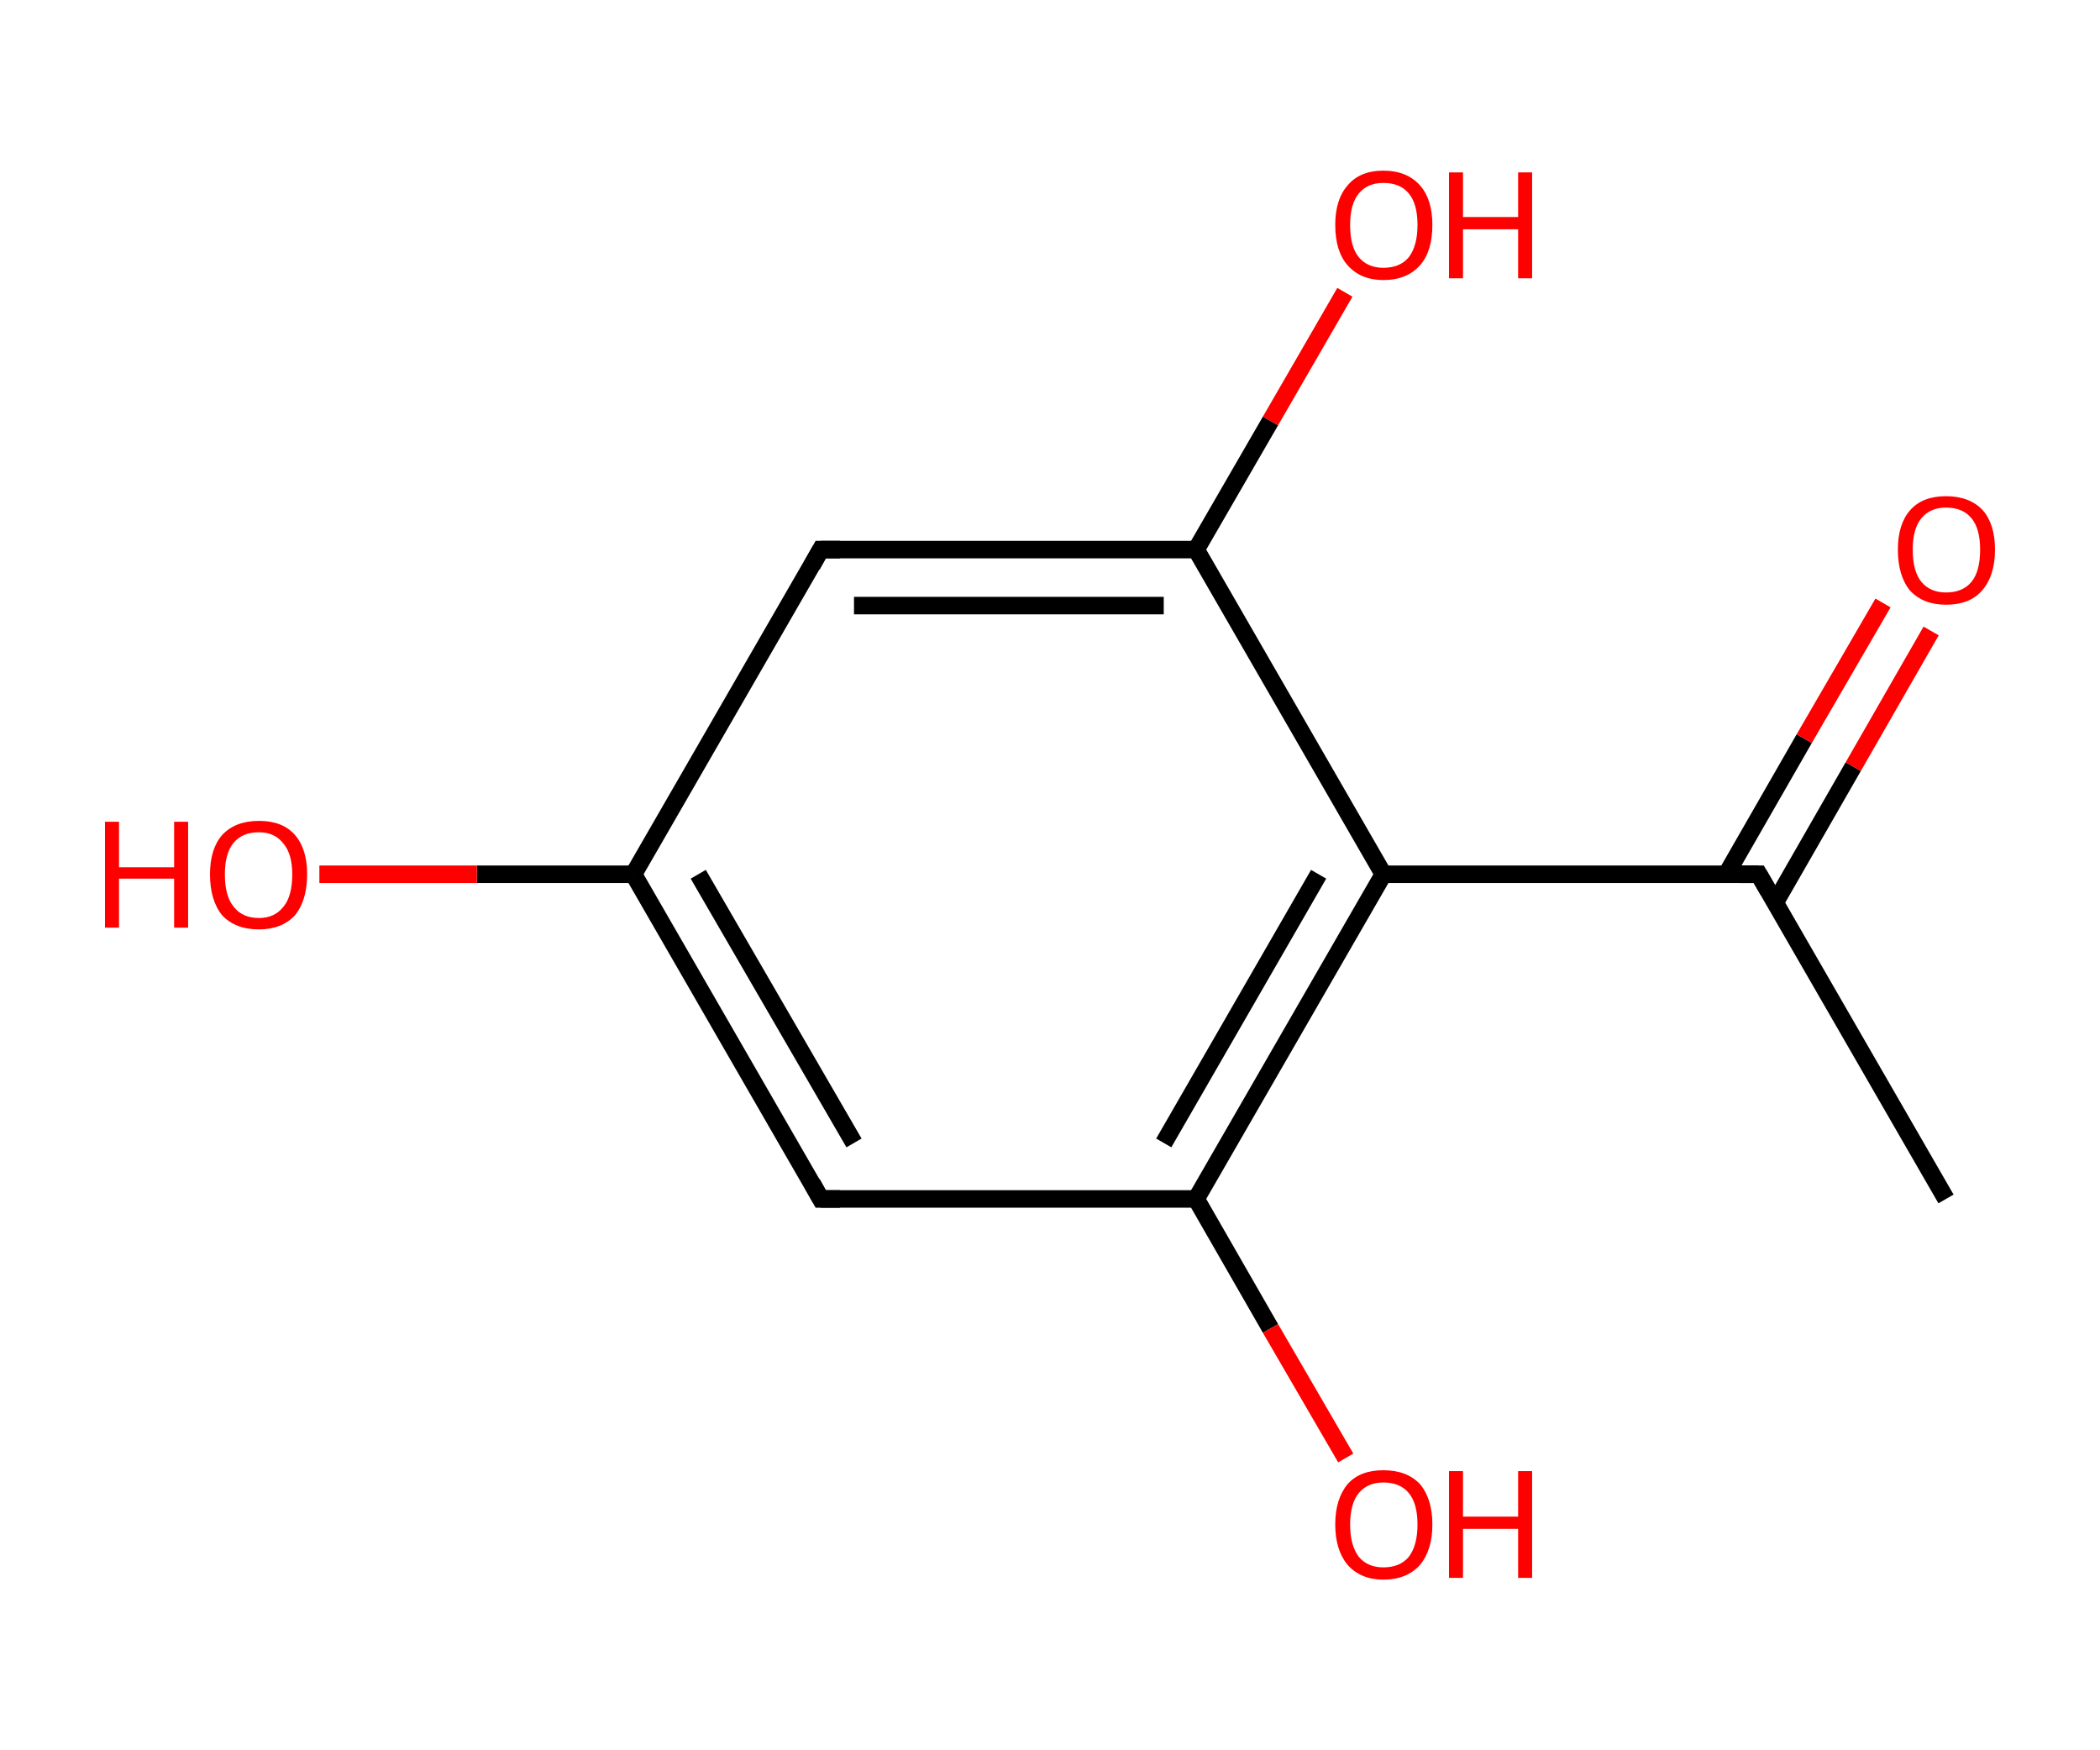 <?xml version='1.0' encoding='ASCII' standalone='yes'?>
<svg xmlns="http://www.w3.org/2000/svg" xmlns:rdkit="http://www.rdkit.org/xml" xmlns:xlink="http://www.w3.org/1999/xlink" version="1.1" baseProfile="full" xml:space="preserve" width="240px" height="200px" viewBox="0 0 240 200">
<!-- END OF HEADER -->
<rect style="opacity:1.0;fill:#FFFFFF;stroke:none" width="240.0" height="200.0" x="0.0" y="0.0"> </rect>
<path class="bond-0 atom-0 atom-1" d="M 222.4,137.0 L 201.0,99.9" style="fill:none;fill-rule:evenodd;stroke:#000000;stroke-width:2.0px;stroke-linecap:butt;stroke-linejoin:miter;stroke-opacity:1"/>
<path class="bond-1 atom-1 atom-2" d="M 202.9,103.1 L 211.8,87.6" style="fill:none;fill-rule:evenodd;stroke:#000000;stroke-width:2.0px;stroke-linecap:butt;stroke-linejoin:miter;stroke-opacity:1"/>
<path class="bond-1 atom-1 atom-2" d="M 211.8,87.6 L 220.7,72.1" style="fill:none;fill-rule:evenodd;stroke:#FF0000;stroke-width:2.0px;stroke-linecap:butt;stroke-linejoin:miter;stroke-opacity:1"/>
<path class="bond-1 atom-1 atom-2" d="M 197.3,99.9 L 206.2,84.4" style="fill:none;fill-rule:evenodd;stroke:#000000;stroke-width:2.0px;stroke-linecap:butt;stroke-linejoin:miter;stroke-opacity:1"/>
<path class="bond-1 atom-1 atom-2" d="M 206.2,84.4 L 215.2,68.9" style="fill:none;fill-rule:evenodd;stroke:#FF0000;stroke-width:2.0px;stroke-linecap:butt;stroke-linejoin:miter;stroke-opacity:1"/>
<path class="bond-2 atom-1 atom-3" d="M 201.0,99.9 L 158.1,99.9" style="fill:none;fill-rule:evenodd;stroke:#000000;stroke-width:2.0px;stroke-linecap:butt;stroke-linejoin:miter;stroke-opacity:1"/>
<path class="bond-3 atom-3 atom-4" d="M 158.1,99.9 L 136.7,137.0" style="fill:none;fill-rule:evenodd;stroke:#000000;stroke-width:2.0px;stroke-linecap:butt;stroke-linejoin:miter;stroke-opacity:1"/>
<path class="bond-3 atom-3 atom-4" d="M 150.7,99.9 L 133.0,130.6" style="fill:none;fill-rule:evenodd;stroke:#000000;stroke-width:2.0px;stroke-linecap:butt;stroke-linejoin:miter;stroke-opacity:1"/>
<path class="bond-4 atom-4 atom-5" d="M 136.7,137.0 L 145.2,151.8" style="fill:none;fill-rule:evenodd;stroke:#000000;stroke-width:2.0px;stroke-linecap:butt;stroke-linejoin:miter;stroke-opacity:1"/>
<path class="bond-4 atom-4 atom-5" d="M 145.2,151.8 L 153.8,166.6" style="fill:none;fill-rule:evenodd;stroke:#FF0000;stroke-width:2.0px;stroke-linecap:butt;stroke-linejoin:miter;stroke-opacity:1"/>
<path class="bond-5 atom-4 atom-6" d="M 136.7,137.0 L 93.8,137.0" style="fill:none;fill-rule:evenodd;stroke:#000000;stroke-width:2.0px;stroke-linecap:butt;stroke-linejoin:miter;stroke-opacity:1"/>
<path class="bond-6 atom-6 atom-7" d="M 93.8,137.0 L 72.4,99.9" style="fill:none;fill-rule:evenodd;stroke:#000000;stroke-width:2.0px;stroke-linecap:butt;stroke-linejoin:miter;stroke-opacity:1"/>
<path class="bond-6 atom-6 atom-7" d="M 97.6,130.6 L 79.8,99.9" style="fill:none;fill-rule:evenodd;stroke:#000000;stroke-width:2.0px;stroke-linecap:butt;stroke-linejoin:miter;stroke-opacity:1"/>
<path class="bond-7 atom-7 atom-8" d="M 72.4,99.9 L 54.5,99.9" style="fill:none;fill-rule:evenodd;stroke:#000000;stroke-width:2.0px;stroke-linecap:butt;stroke-linejoin:miter;stroke-opacity:1"/>
<path class="bond-7 atom-7 atom-8" d="M 54.5,99.9 L 36.5,99.9" style="fill:none;fill-rule:evenodd;stroke:#FF0000;stroke-width:2.0px;stroke-linecap:butt;stroke-linejoin:miter;stroke-opacity:1"/>
<path class="bond-8 atom-7 atom-9" d="M 72.4,99.9 L 93.8,62.8" style="fill:none;fill-rule:evenodd;stroke:#000000;stroke-width:2.0px;stroke-linecap:butt;stroke-linejoin:miter;stroke-opacity:1"/>
<path class="bond-9 atom-9 atom-10" d="M 93.8,62.8 L 136.7,62.8" style="fill:none;fill-rule:evenodd;stroke:#000000;stroke-width:2.0px;stroke-linecap:butt;stroke-linejoin:miter;stroke-opacity:1"/>
<path class="bond-9 atom-9 atom-10" d="M 97.6,69.2 L 133.0,69.2" style="fill:none;fill-rule:evenodd;stroke:#000000;stroke-width:2.0px;stroke-linecap:butt;stroke-linejoin:miter;stroke-opacity:1"/>
<path class="bond-10 atom-10 atom-11" d="M 136.7,62.8 L 145.2,48.1" style="fill:none;fill-rule:evenodd;stroke:#000000;stroke-width:2.0px;stroke-linecap:butt;stroke-linejoin:miter;stroke-opacity:1"/>
<path class="bond-10 atom-10 atom-11" d="M 145.2,48.1 L 153.7,33.4" style="fill:none;fill-rule:evenodd;stroke:#FF0000;stroke-width:2.0px;stroke-linecap:butt;stroke-linejoin:miter;stroke-opacity:1"/>
<path class="bond-11 atom-10 atom-3" d="M 136.7,62.8 L 158.1,99.9" style="fill:none;fill-rule:evenodd;stroke:#000000;stroke-width:2.0px;stroke-linecap:butt;stroke-linejoin:miter;stroke-opacity:1"/>
<path d="M 202.1,101.8 L 201.0,99.9 L 198.9,99.9" style="fill:none;stroke:#000000;stroke-width:2.0px;stroke-linecap:butt;stroke-linejoin:miter;stroke-opacity:1;"/>
<path d="M 96.0,137.0 L 93.8,137.0 L 92.8,135.2" style="fill:none;stroke:#000000;stroke-width:2.0px;stroke-linecap:butt;stroke-linejoin:miter;stroke-opacity:1;"/>
<path d="M 92.8,64.6 L 93.8,62.8 L 96.0,62.8" style="fill:none;stroke:#000000;stroke-width:2.0px;stroke-linecap:butt;stroke-linejoin:miter;stroke-opacity:1;"/>
<path class="atom-2" d="M 216.9 62.8 Q 216.9 59.9, 218.3 58.3 Q 219.7 56.7, 222.4 56.7 Q 225.1 56.7, 226.6 58.3 Q 228.0 59.9, 228.0 62.8 Q 228.0 65.8, 226.5 67.5 Q 225.1 69.1, 222.4 69.1 Q 219.8 69.1, 218.3 67.5 Q 216.9 65.8, 216.9 62.8 M 222.4 67.7 Q 224.3 67.7, 225.3 66.5 Q 226.3 65.3, 226.3 62.8 Q 226.3 60.4, 225.3 59.2 Q 224.3 58.0, 222.4 58.0 Q 220.6 58.0, 219.6 59.2 Q 218.6 60.4, 218.6 62.8 Q 218.6 65.3, 219.6 66.5 Q 220.6 67.7, 222.4 67.7 " fill="#FF0000"/>
<path class="atom-5" d="M 152.6 174.2 Q 152.6 171.3, 154.0 169.6 Q 155.4 168.0, 158.1 168.0 Q 160.8 168.0, 162.3 169.6 Q 163.7 171.3, 163.7 174.2 Q 163.7 177.1, 162.3 178.8 Q 160.8 180.5, 158.1 180.5 Q 155.5 180.5, 154.0 178.8 Q 152.6 177.1, 152.6 174.2 M 158.1 179.1 Q 160.0 179.1, 161.0 177.9 Q 162.0 176.6, 162.0 174.2 Q 162.0 171.8, 161.0 170.6 Q 160.0 169.4, 158.1 169.4 Q 156.3 169.4, 155.3 170.6 Q 154.3 171.8, 154.3 174.2 Q 154.3 176.6, 155.3 177.9 Q 156.3 179.1, 158.1 179.1 " fill="#FF0000"/>
<path class="atom-5" d="M 165.6 168.1 L 167.2 168.1 L 167.2 173.3 L 173.5 173.3 L 173.5 168.1 L 175.1 168.1 L 175.1 180.3 L 173.5 180.3 L 173.5 174.7 L 167.2 174.7 L 167.2 180.3 L 165.6 180.3 L 165.6 168.1 " fill="#FF0000"/>
<path class="atom-8" d="M 12.0 93.9 L 13.6 93.9 L 13.6 99.1 L 19.9 99.1 L 19.9 93.9 L 21.5 93.9 L 21.5 106.0 L 19.9 106.0 L 19.9 100.4 L 13.6 100.4 L 13.6 106.0 L 12.0 106.0 L 12.0 93.9 " fill="#FF0000"/>
<path class="atom-8" d="M 24.0 99.9 Q 24.0 97.0, 25.4 95.4 Q 26.9 93.8, 29.6 93.8 Q 32.3 93.8, 33.7 95.4 Q 35.1 97.0, 35.1 99.9 Q 35.1 102.9, 33.7 104.6 Q 32.2 106.2, 29.6 106.2 Q 26.9 106.2, 25.4 104.6 Q 24.0 102.9, 24.0 99.9 M 29.6 104.9 Q 31.4 104.9, 32.4 103.6 Q 33.4 102.4, 33.4 99.9 Q 33.4 97.6, 32.4 96.4 Q 31.4 95.1, 29.6 95.1 Q 27.7 95.1, 26.7 96.3 Q 25.7 97.5, 25.7 99.9 Q 25.7 102.4, 26.7 103.6 Q 27.7 104.9, 29.6 104.9 " fill="#FF0000"/>
<path class="atom-11" d="M 152.6 25.7 Q 152.6 22.8, 154.0 21.2 Q 155.4 19.5, 158.1 19.5 Q 160.8 19.5, 162.3 21.2 Q 163.7 22.8, 163.7 25.7 Q 163.7 28.7, 162.3 30.3 Q 160.8 32.0, 158.1 32.0 Q 155.5 32.0, 154.0 30.3 Q 152.6 28.7, 152.6 25.7 M 158.1 30.6 Q 160.0 30.6, 161.0 29.4 Q 162.0 28.1, 162.0 25.7 Q 162.0 23.3, 161.0 22.1 Q 160.0 20.9, 158.1 20.9 Q 156.3 20.9, 155.3 22.1 Q 154.3 23.3, 154.3 25.7 Q 154.3 28.2, 155.3 29.4 Q 156.3 30.6, 158.1 30.6 " fill="#FF0000"/>
<path class="atom-11" d="M 165.6 19.7 L 167.2 19.7 L 167.2 24.8 L 173.5 24.8 L 173.5 19.7 L 175.1 19.7 L 175.1 31.8 L 173.5 31.8 L 173.5 26.2 L 167.2 26.2 L 167.2 31.8 L 165.6 31.8 L 165.6 19.7 " fill="#FF0000"/>
</svg>

